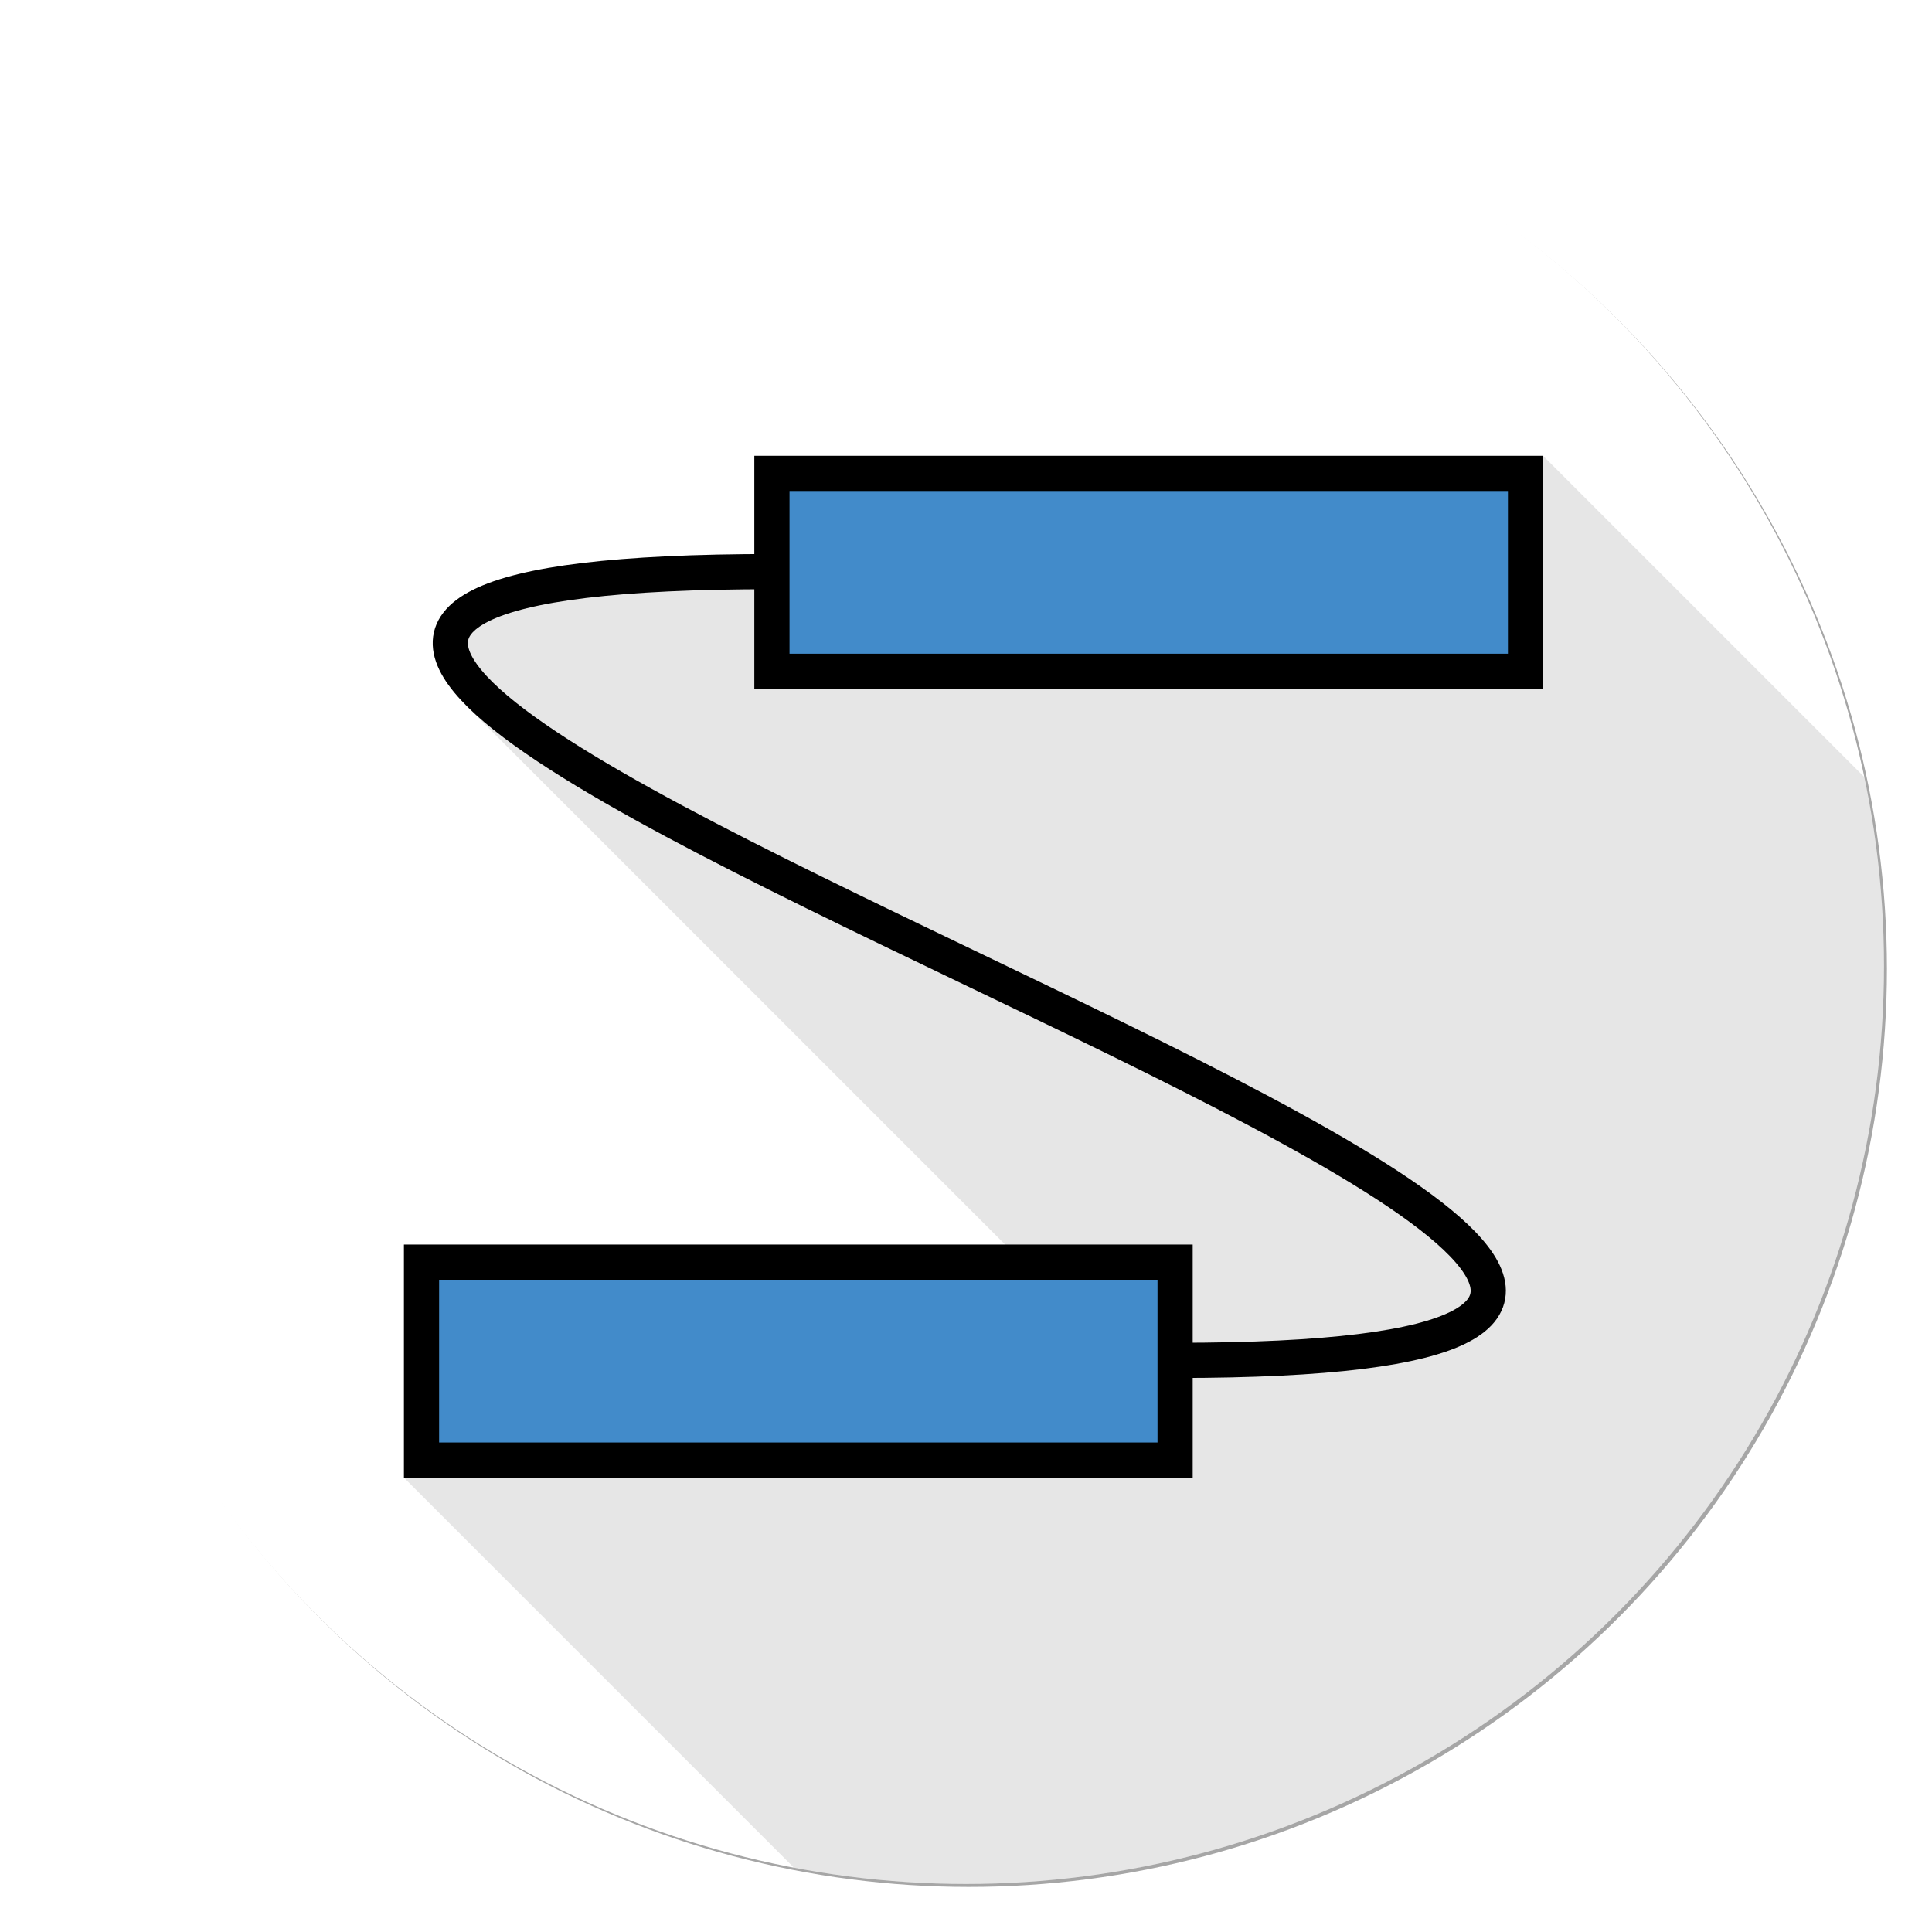 <?xml version="1.0" encoding="utf-8"?>
<!-- Generator: Adobe Illustrator 15.0.2, SVG Export Plug-In . SVG Version: 6.00 Build 0)  -->
<!DOCTYPE svg PUBLIC "-//W3C//DTD SVG 1.1//EN" "http://www.w3.org/Graphics/SVG/1.1/DTD/svg11.dtd">
<svg version="1.1" id="Ebene_1" xmlns="http://www.w3.org/2000/svg" xmlns:xlink="http://www.w3.org/1999/xlink" x="0px" y="0px"
	 width="1317.75px" height="1317.75px" viewBox="0 0 1317.75 1317.75" enable-background="new 0 0 1317.75 1317.75"
	 xml:space="preserve">
<filter  id="NewFilter_1_">
	<feGaussianBlur  in="SourceGraphic" stdDeviation="5"></feGaussianBlur>
</filter>
<g opacity="0.35" filter="url(#NewFilter_1_)">
	<circle cx="660.875" cy="660.875" r="626.125"/>
</g>
<circle fill="#FFFFFF" cx="658.875" cy="658.875" r="626.125"/>
<g>
	<defs>
		<circle id="SVGID_1_" cx="658.875" cy="658.875" r="626.125"/>
	</defs>
	<clipPath id="SVGID_2_">
		<use xlink:href="#SVGID_1_"  overflow="visible"/>
	</clipPath>
	<polygon opacity="0.1" clip-path="url(#SVGID_2_)" enable-background="new    " points="1052.459,310.875 1422.939,681.354 
		1363.057,1382.929 658.464,1390.819 275.5,1007.854 791.795,955.107 317.375,480.688 314.189,422.56 395.642,396.277 
		580.096,389.875 	"/>
</g>
<g>
	<rect x="526.5" y="322.875" fill="#428BCA" stroke="#000000" stroke-width="24" stroke-miterlimit="10" width="514" height="135"/>
	<rect x="287.5" y="860.875" fill="#428BCA" stroke="#000000" stroke-width="24" stroke-miterlimit="10" width="514" height="135"/>
	<path fill="none" stroke="#000000" stroke-width="24" stroke-miterlimit="10" d="M527,389.875c-854,0,1114,538,275,538"/>
</g>
</svg>
